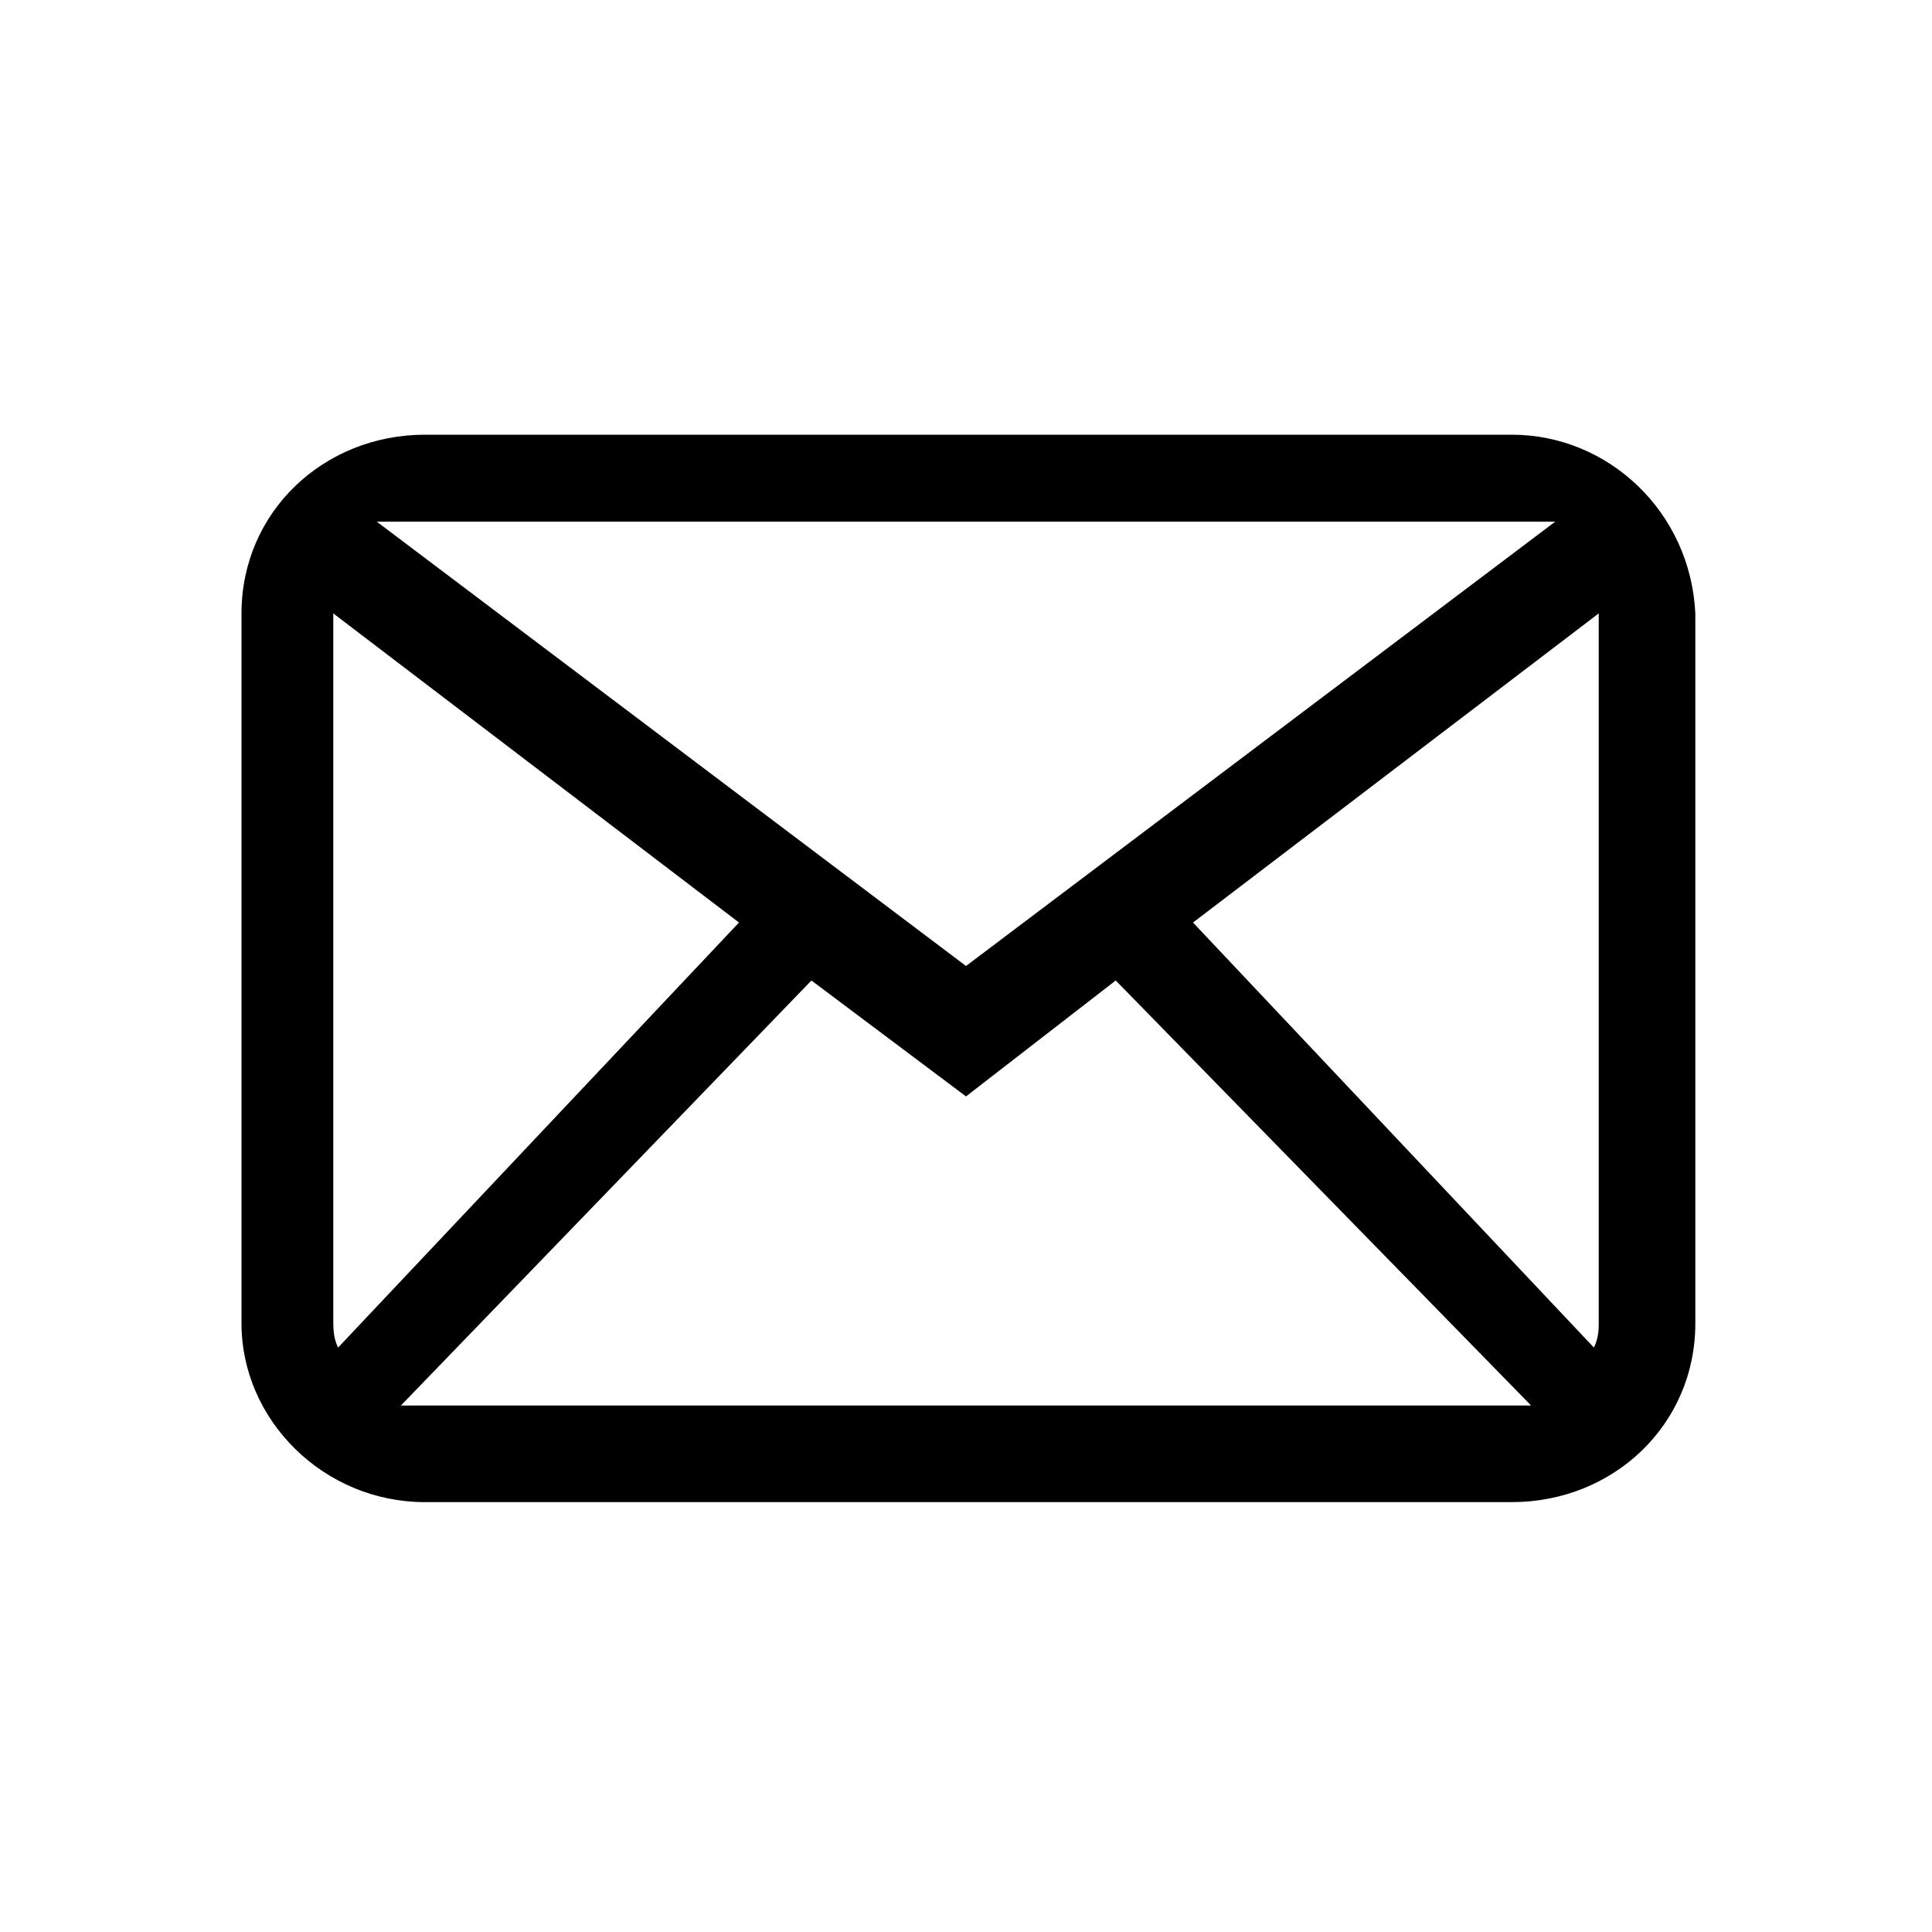 <?xml version="1.0" encoding="utf-8"?>
<!-- Generator: Adobe Illustrator 22.1.0, SVG Export Plug-In . SVG Version: 6.00 Build 0)  -->
<svg version="1.1" id="Capa_1" xmlns="http://www.w3.org/2000/svg" xmlns:xlink="http://www.w3.org/1999/xlink" x="0px" y="0px"
	 viewBox="0 0 40 40" style="enable-background:new 0 0 40 40;" xml:space="preserve">
<g>
	<path d="M31.3,9H8.8C6.7,9,5,10.6,5,12.7v14.7c0,2,1.7,3.7,3.8,3.7h22.5c2.1,0,3.8-1.6,3.8-3.7V12.7C35,10.6,33.3,9,31.3,9z
		 M32.2,10.8L20,20L7.8,10.8H32.2z M6.9,27.3V12.7l8.4,6.4L7,27.9C6.9,27.7,6.9,27.5,6.9,27.3z M8.3,29.1l8.5-8.8l3.2,2.4l3.1-2.4
		l8.6,8.8C31.5,29.1,8.5,29.1,8.3,29.1z M33,27.9l-8.3-8.8l8.4-6.4v14.7C33.1,27.5,33.1,27.7,33,27.9z"/>
</g>
</svg>
